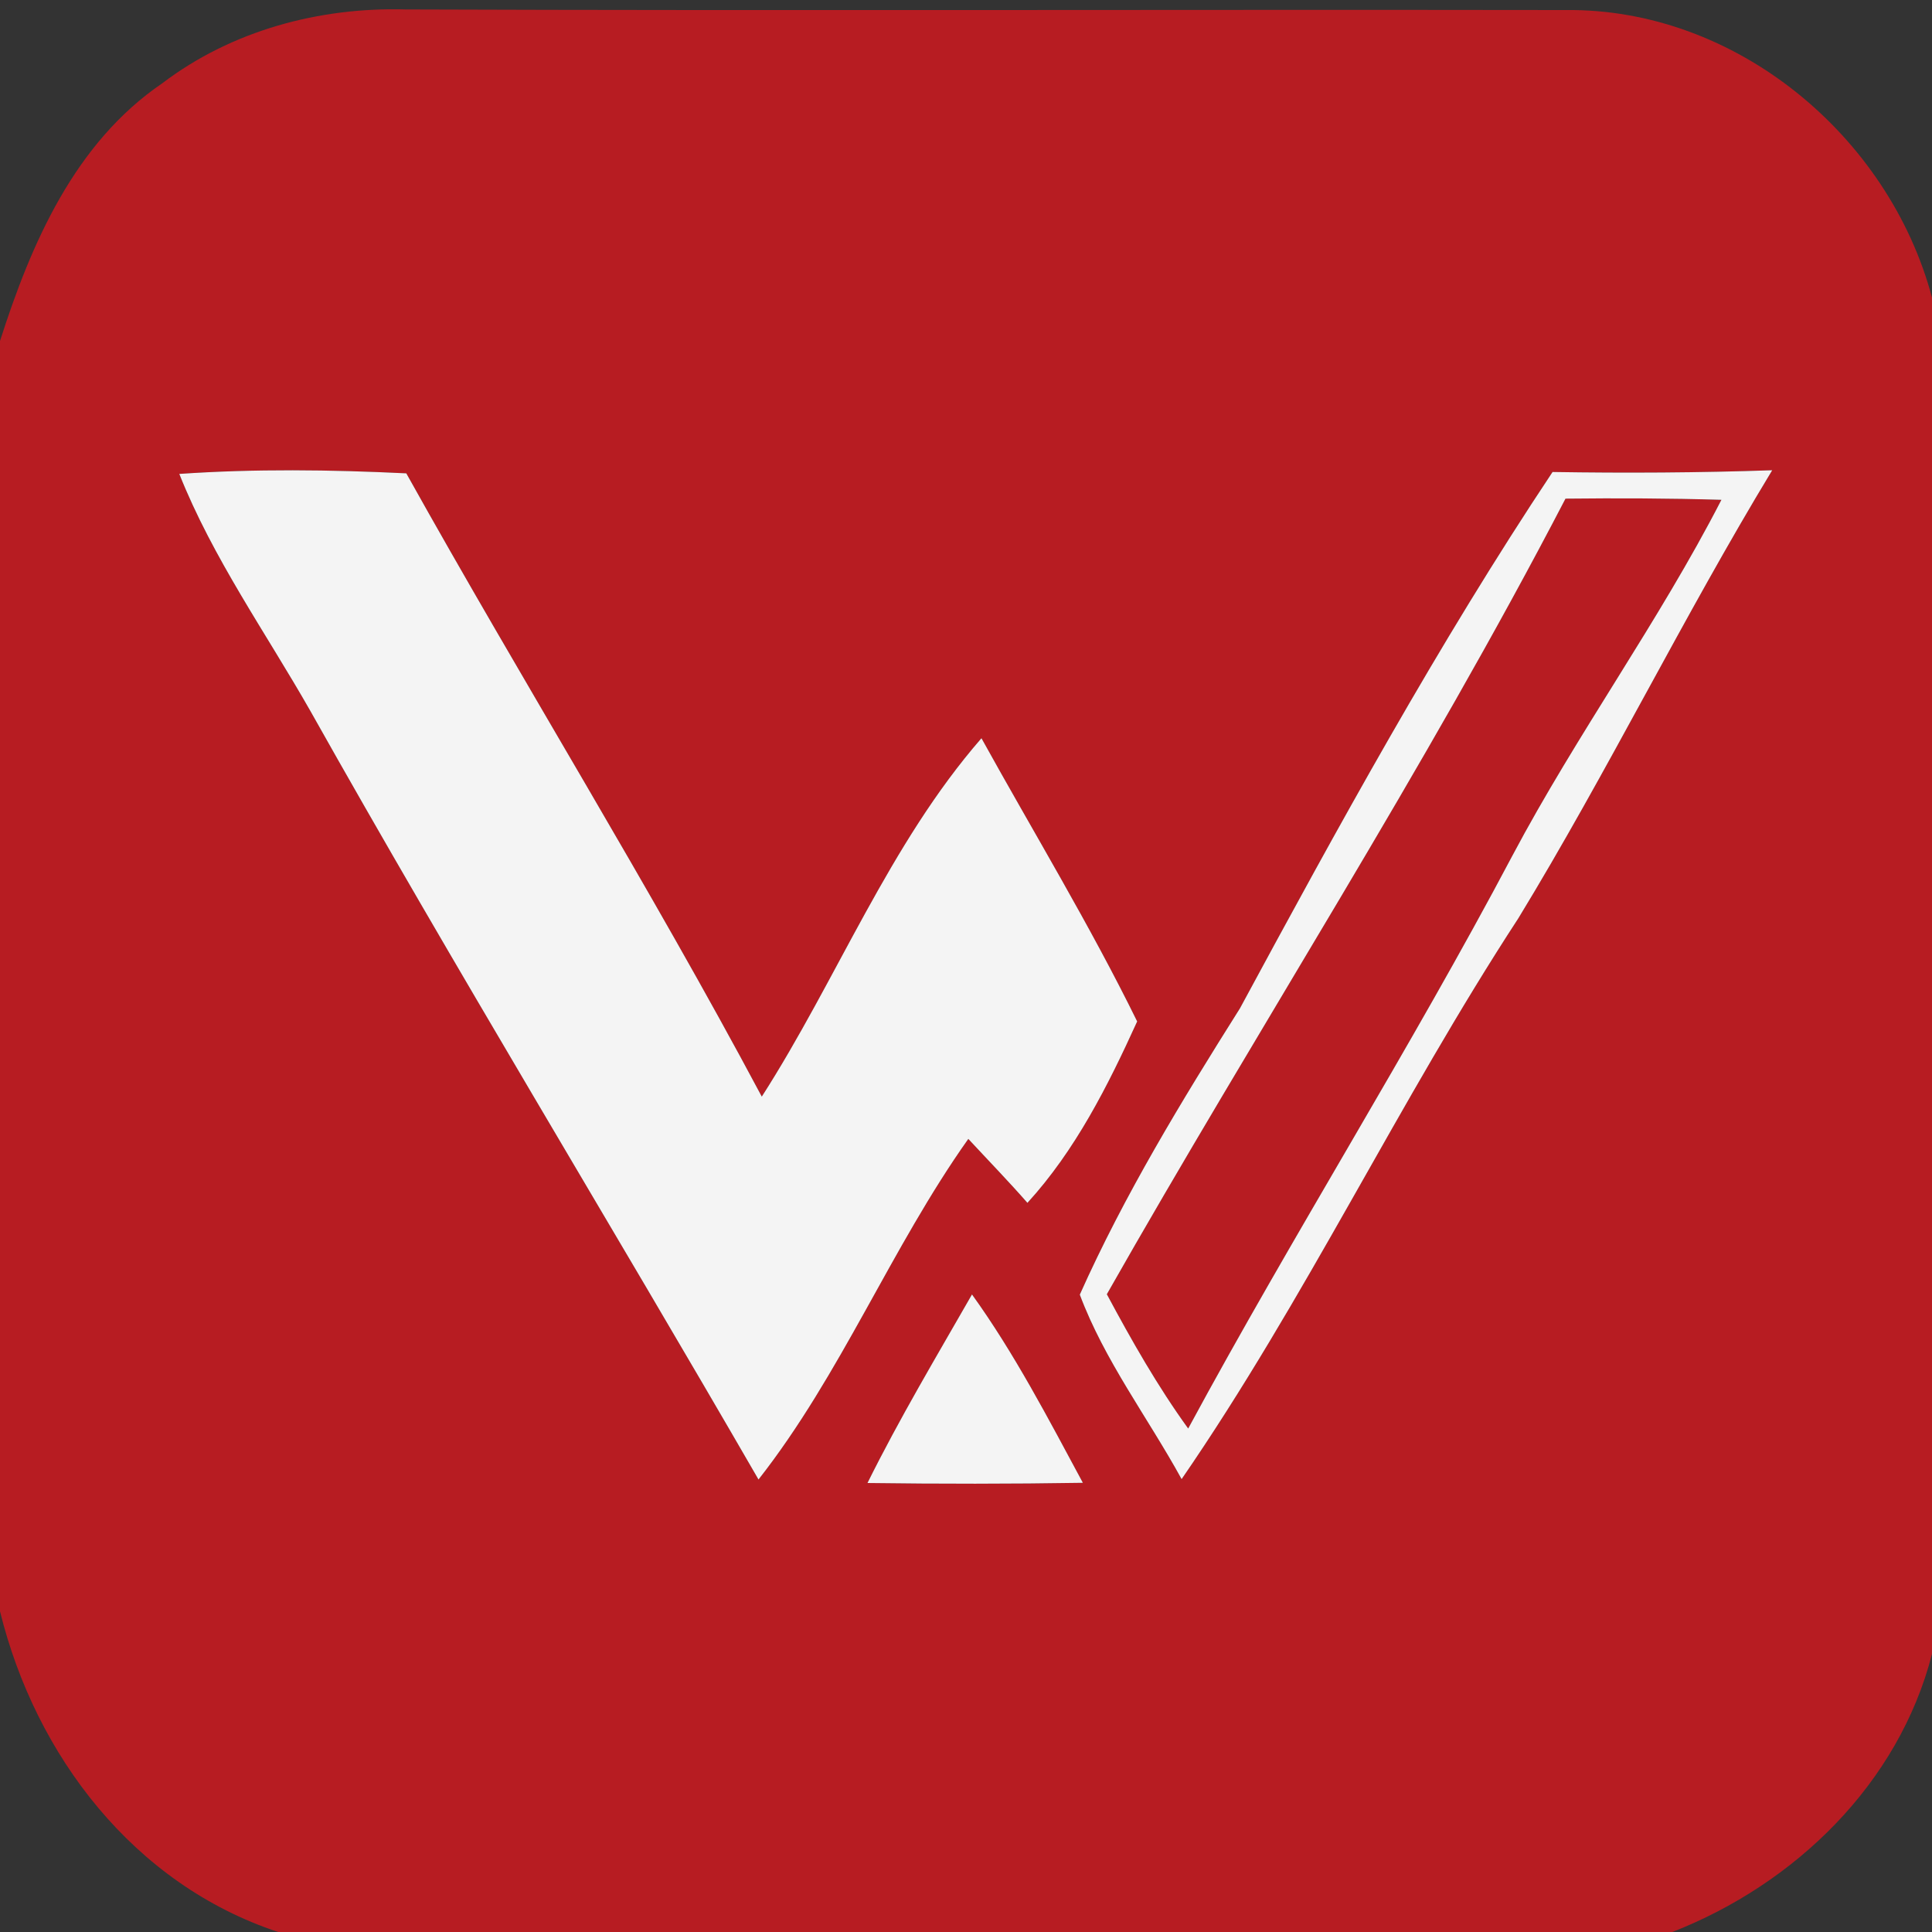 <svg width="100pt" height="100pt" viewBox="0 0 100 100" xmlns="http://www.w3.org/2000/svg"><rect x="0" y="0" width="100" height="100" fill="#333333" stroke="none"/><g fill="#b71c22"><path d="M8.4 4.31C11.99 1.58 16.53.36 21.01.49c20.01.07 40.01 0 60.02.03C89.83.42 97.76 7.01 100 15.4v70.21c-1.73 6.72-7.08 11.9-13.44 14.39H14.4C6.93 97.53 1.84 90.88 0 83.4V17.65C1.61 12.61 3.86 7.4 8.4 4.31m71.96 20.12c-5.94 8.92-11.09 18.34-16.18 27.76-3.02 4.79-5.98 9.65-8.29 14.82 1.28 3.42 3.52 6.36 5.27 9.55 6.4-9.3 11.26-19.58 17.43-29.03 4.63-7.6 8.53-15.59 13.14-23.19-3.79.13-7.58.15-11.37.09m-71.08.1c1.74 4.37 4.48 8.22 6.79 12.28 7.52 13.38 15.51 26.48 23.19 39.77 4.27-5.44 6.86-11.99 10.86-17.63 1.02 1.1 2.07 2.18 3.06 3.31 2.49-2.73 4.16-6.05 5.68-9.39-2.46-5.01-5.36-9.78-8.06-14.66-4.78 5.49-7.46 12.45-11.37 18.55-5.82-10.92-12.37-21.45-18.4-32.26-3.91-.19-7.84-.24-11.75.03M50.31 67c-1.85 3.23-3.76 6.43-5.41 9.76 3.72.05 7.44.05 11.15-.01-1.79-3.32-3.53-6.68-5.74-9.75z"/><path d="M81.03 25.81c2.69-.03 5.38-.02 8.07.06-3.26 6.34-7.48 12.12-10.82 18.42C72.97 54.33 66.9 63.94 61.5 73.94c-1.59-2.2-2.93-4.56-4.21-6.95 7.82-13.78 16.43-27.11 23.74-41.18z"/></g><path d="M80.36 24.43c3.79.06 7.58.04 11.37-.09-4.61 7.6-8.51 15.59-13.14 23.19-6.17 9.45-11.03 19.73-17.43 29.03-1.75-3.19-3.99-6.13-5.27-9.55 2.31-5.17 5.27-10.03 8.29-14.82 5.09-9.42 10.24-18.84 16.18-27.76m.67 1.38c-7.31 14.07-15.92 27.4-23.74 41.18 1.28 2.39 2.62 4.75 4.21 6.95 5.4-10 11.47-19.61 16.78-29.65 3.34-6.3 7.56-12.08 10.82-18.42-2.69-.08-5.38-.09-8.07-.06zM9.28 24.53c3.91-.27 7.84-.22 11.75-.03 6.03 10.81 12.58 21.34 18.4 32.26 3.91-6.1 6.59-13.06 11.37-18.55 2.7 4.88 5.6 9.65 8.06 14.66-1.52 3.34-3.19 6.66-5.68 9.39-.99-1.13-2.04-2.21-3.06-3.31-4 5.64-6.59 12.19-10.86 17.63-7.68-13.29-15.67-26.39-23.19-39.77-2.31-4.06-5.05-7.91-6.79-12.28zM50.31 67c2.21 3.07 3.95 6.43 5.74 9.75-3.71.06-7.43.06-11.15.01 1.65-3.33 3.56-6.53 5.41-9.76z" fill="#f4f4f4"/></svg>